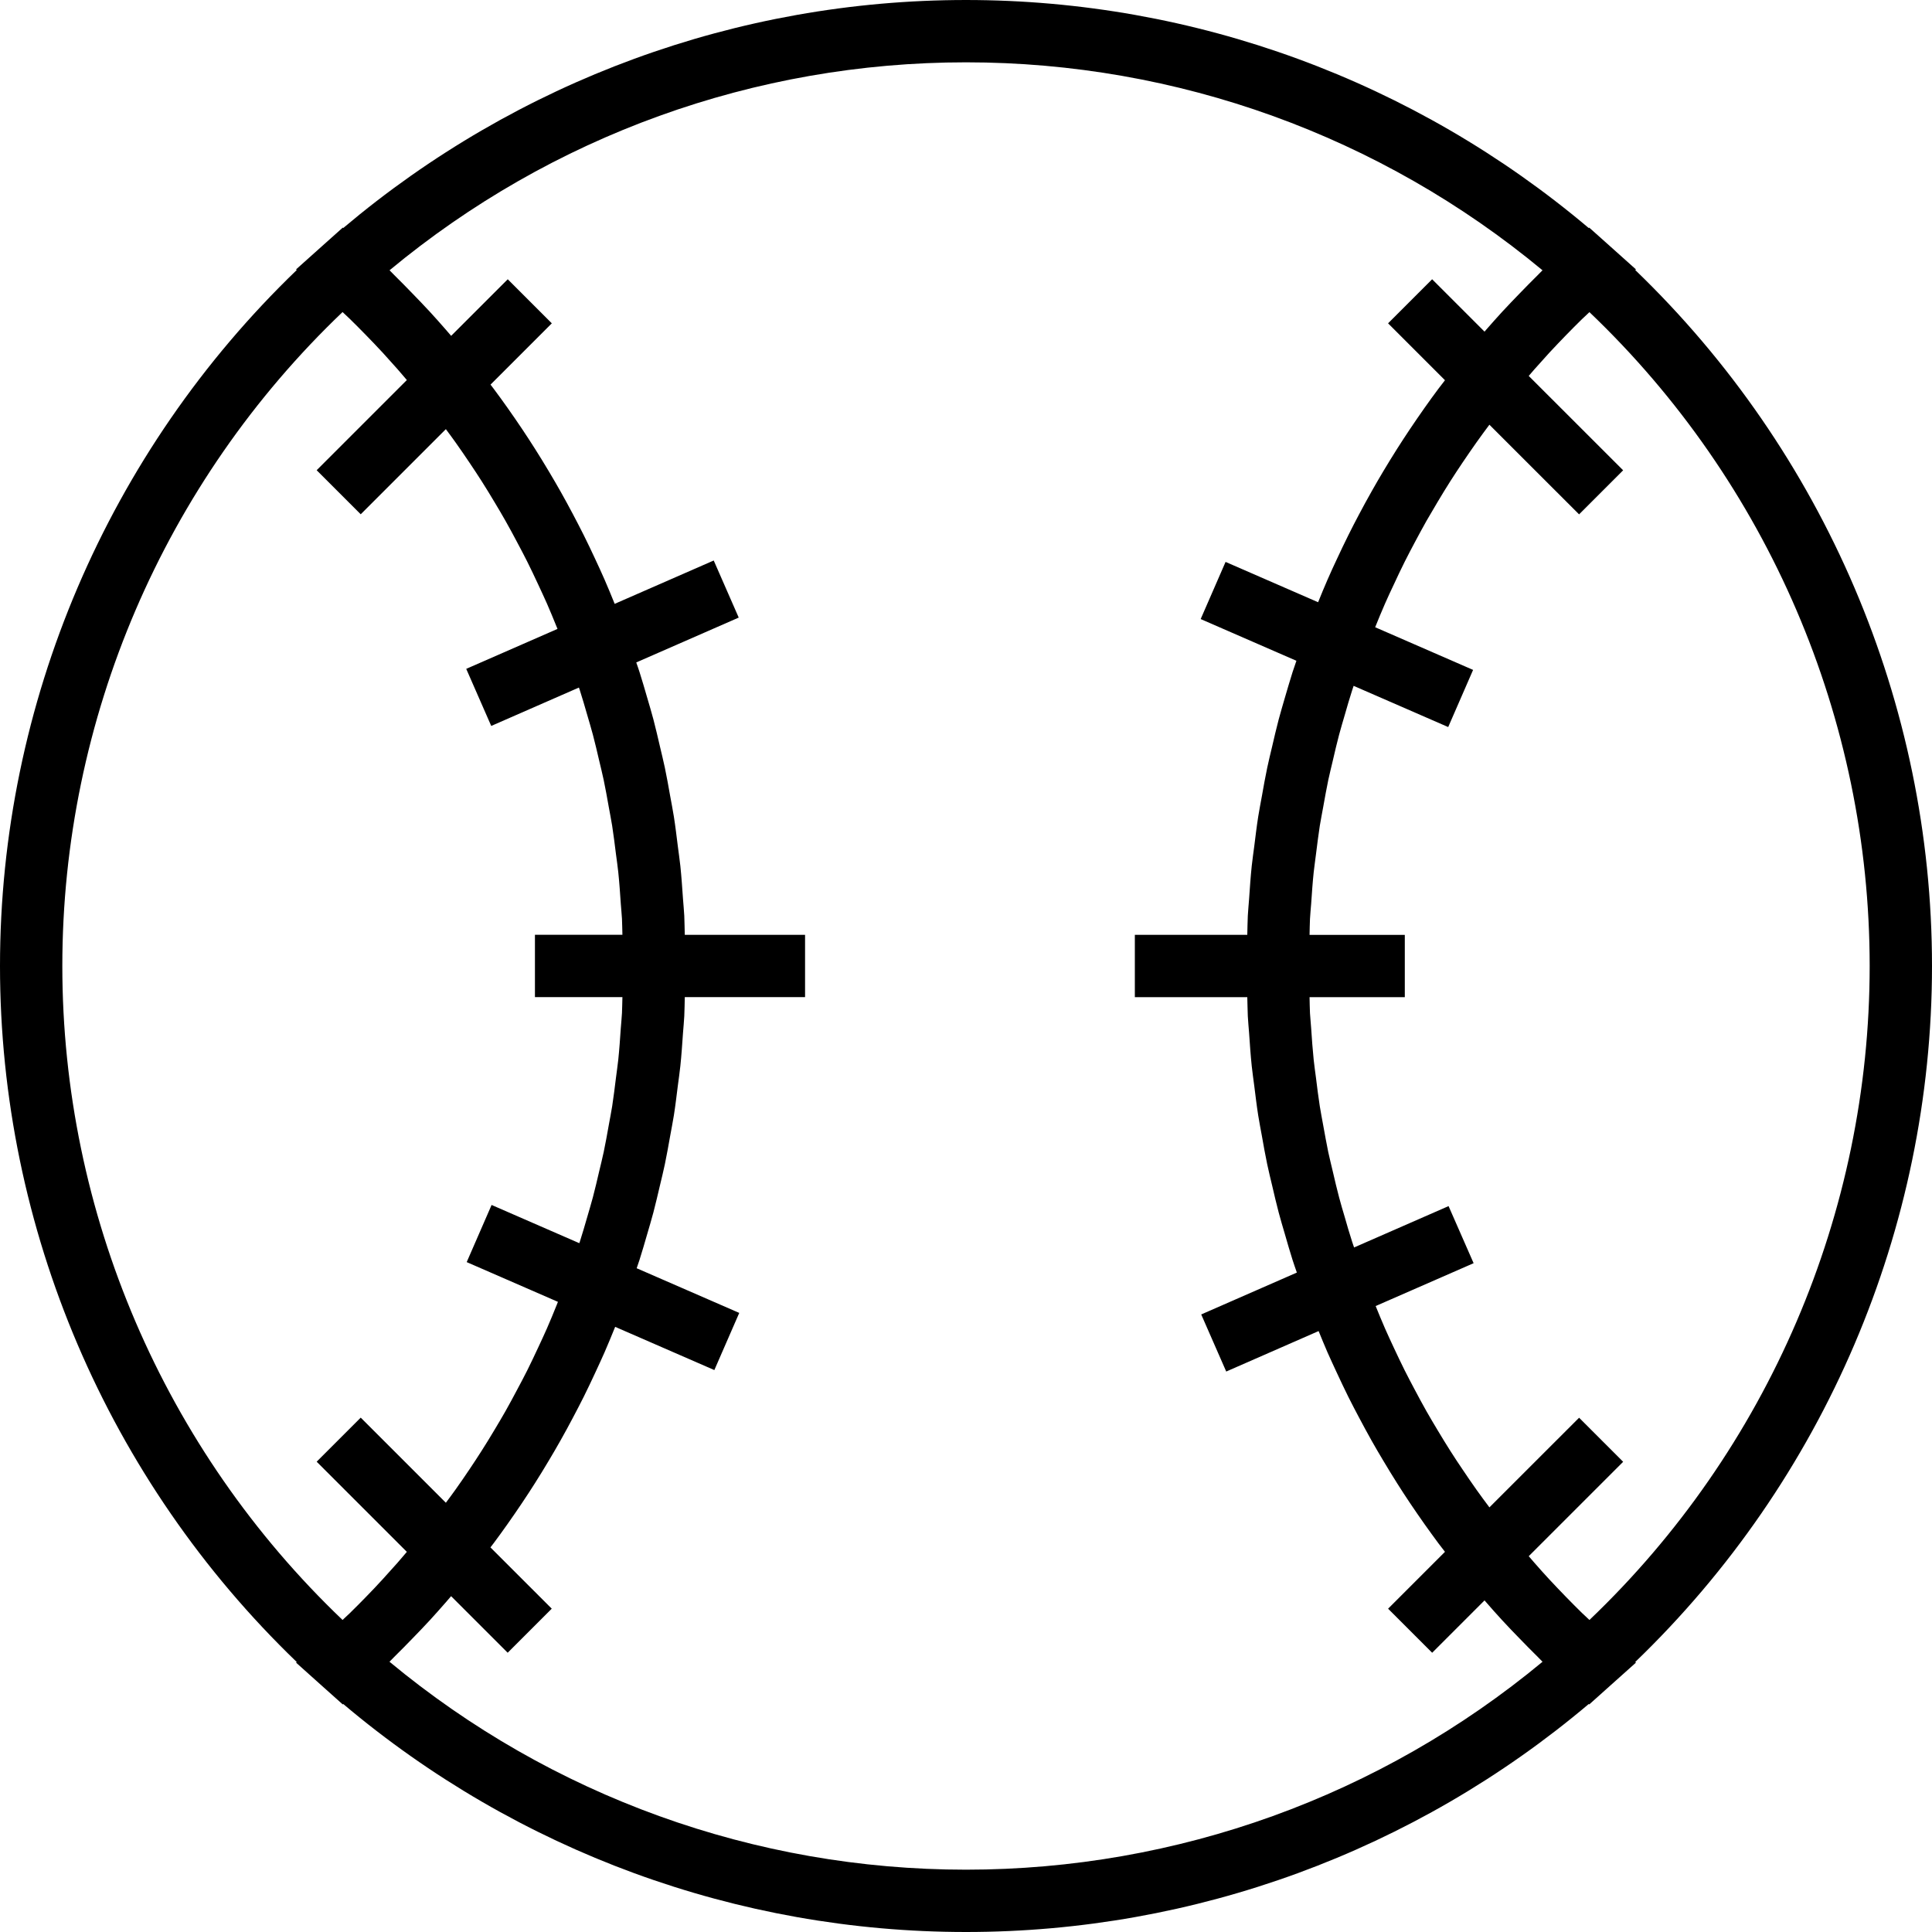 <?xml version="1.0" encoding="iso-8859-1"?>
<!-- Generator: Adobe Illustrator 16.0.0, SVG Export Plug-In . SVG Version: 6.00 Build 0)  -->
<!DOCTYPE svg PUBLIC "-//W3C//DTD SVG 1.1//EN" "http://www.w3.org/Graphics/SVG/1.1/DTD/svg11.dtd">
<svg xmlns="http://www.w3.org/2000/svg" xmlns:xlink="http://www.w3.org/1999/xlink" version="1.1" id="Capa_1" x="0px" y="0px" width="512px" height="512px" viewBox="0 0 363.025 363.024" style="enable-background:new 0 0 363.025 363.024;" xml:space="preserve">
<g>
	<path d="M363.025,181.513c0-49.355-20.271-96.623-55.762-130.777l0.132-0.117l-4.872-4.362l-3.905-3.488   l-0.092,0.08C265.796,15.201,224.472,0,181.512,0C138.553,0,97.226,15.201,64.497,42.842l-0.089-0.074l-3.905,3.488l-4.872,4.362   l0.129,0.117C20.271,84.89,0,132.157,0,181.513c0,49.357,20.271,96.629,55.759,130.782l-0.129,0.114l4.872,4.368l3.905,3.488   l0.089-0.08c32.724,27.641,74.051,42.839,117.016,42.839c42.966,0,84.295-15.198,117.014-42.839l0.092,0.08l3.905-3.499   l4.872-4.357l-0.132-0.12C342.754,278.142,363.025,230.87,363.025,181.513z M68.705,300.127c-0.966,0.989-1.944,1.979-2.939,2.95   c-0.458,0.446-0.938,0.881-1.398,1.315c-33.533-31.987-52.657-76.467-52.657-122.88c0-46.414,19.124-90.891,52.657-122.878   c0.46,0.443,0.94,0.872,1.398,1.318c0.995,0.972,1.973,1.961,2.939,2.95c1.09,1.112,2.167,2.242,3.223,3.383   c0.935,1.021,1.861,2.05,2.773,3.087c0.592,0.672,1.167,1.358,1.747,2.036L59.501,88.354l8.28,8.28l15.997-15.997   c0.608,0.821,1.218,1.639,1.81,2.477c0.9,1.266,1.778,2.547,2.645,3.842c0.755,1.129,1.512,2.264,2.244,3.414   c0.838,1.312,1.644,2.639,2.441,3.974c0.695,1.161,1.387,2.319,2.05,3.497c0.772,1.358,1.509,2.733,2.241,4.117   c0.632,1.189,1.258,2.37,1.861,3.571c0.704,1.407,1.37,2.822,2.033,4.246c0.561,1.206,1.129,2.413,1.667,3.631   c0.635,1.446,1.232,2.916,1.827,4.38c0.054,0.129,0.106,0.257,0.16,0.386l-17.151,7.505l4.697,10.727l16.477-7.213   c0.051,0.163,0.117,0.329,0.168,0.492c0.498,1.541,0.943,3.102,1.395,4.66c0.354,1.238,0.738,2.467,1.063,3.714   c0.423,1.592,0.792,3.196,1.167,4.8c0.286,1.229,0.603,2.459,0.86,3.694c0.352,1.652,0.638,3.322,0.938,4.983   c0.215,1.207,0.46,2.413,0.655,3.625c0.274,1.75,0.486,3.52,0.709,5.28c0.146,1.144,0.32,2.279,0.438,3.425   c0.206,1.97,0.34,3.954,0.475,5.932c0.066,0.955,0.171,1.898,0.223,2.851c0.051,0.998,0.046,2.004,0.083,2.999h-16.437v11.711   h16.437c-0.037,1-0.032,2.001-0.083,2.996c-0.052,0.955-0.151,1.904-0.223,2.854c-0.134,1.979-0.269,3.962-0.475,5.93   c-0.123,1.148-0.297,2.287-0.438,3.431c-0.223,1.761-0.429,3.522-0.703,5.277c-0.194,1.218-0.44,2.425-0.655,3.637   c-0.3,1.664-0.586,3.322-0.938,4.975c-0.263,1.241-0.575,2.476-0.866,3.7c-0.375,1.606-0.744,3.213-1.167,4.803   c-0.326,1.246-0.709,2.476-1.063,3.717c-0.452,1.555-0.897,3.11-1.395,4.654c-0.029,0.092-0.063,0.178-0.094,0.263l-16.482-7.182   l-4.677,10.738l17.143,7.468c-0.08,0.206-0.157,0.4-0.24,0.606c-0.594,1.47-1.187,2.933-1.827,4.386   c-0.532,1.218-1.101,2.418-1.661,3.625c-0.669,1.424-1.335,2.854-2.039,4.26c-0.603,1.201-1.229,2.379-1.861,3.562   c-0.732,1.378-1.469,2.762-2.241,4.123c-0.664,1.172-1.355,2.332-2.044,3.482c-0.803,1.344-1.609,2.67-2.453,3.984   c-0.726,1.145-1.475,2.276-2.232,3.408c-0.866,1.293-1.744,2.573-2.65,3.843c-0.592,0.835-1.201,1.652-1.81,2.47l-15.997-15.993   l-8.28,8.28l16.945,16.942c-0.58,0.687-1.161,1.372-1.752,2.047c-0.912,1.035-1.833,2.059-2.767,3.076   C70.872,297.886,69.794,299.006,68.705,300.127z M181.512,351.314c-39.686,0-77.905-13.826-108.327-39.071   c0.357-0.349,0.686-0.709,1.041-1.058c1.089-1.063,2.144-2.15,3.205-3.242c1.129-1.161,2.258-2.327,3.354-3.522   c1.021-1.109,2.01-2.235,3.005-3.367c0.329-0.378,0.643-0.761,0.972-1.133l10.632,10.63l8.28-8.28l-11.519-11.516   c0.195-0.252,0.395-0.509,0.586-0.761c0.892-1.194,1.758-2.396,2.619-3.613c0.935-1.327,1.861-2.665,2.762-4.015   c0.821-1.223,1.63-2.458,2.419-3.711c0.877-1.378,1.727-2.773,2.564-4.18c0.749-1.252,1.487-2.51,2.202-3.785   c0.809-1.43,1.592-2.876,2.361-4.334c0.678-1.281,1.352-2.567,1.996-3.859c0.738-1.481,1.447-2.974,2.144-4.478   c0.609-1.304,1.209-2.607,1.79-3.923c0.669-1.526,1.295-3.07,1.921-4.608c0.023-0.058,0.046-0.12,0.072-0.172l18.635,8.12   l4.68-10.738l-19.275-8.395c0.174-0.526,0.363-1.041,0.532-1.566c0.515-1.613,0.984-3.248,1.458-4.884   c0.392-1.344,0.797-2.688,1.152-4.036c0.44-1.67,0.826-3.357,1.224-5.038c0.317-1.344,0.652-2.676,0.932-4.02   c0.363-1.738,0.669-3.488,0.983-5.238c0.234-1.31,0.498-2.618,0.709-3.939c0.292-1.847,0.509-3.705,0.743-5.563   c0.158-1.241,0.346-2.471,0.475-3.717c0.218-2.059,0.352-4.14,0.498-6.21c0.077-1.058,0.188-2.104,0.24-3.156   c0.066-1.189,0.057-2.384,0.094-3.573h22.601v-11.711h-22.601c-0.043-1.189-0.037-2.385-0.094-3.571   c-0.051-1.055-0.168-2.102-0.24-3.157c-0.146-2.072-0.28-4.151-0.498-6.212c-0.128-1.241-0.323-2.47-0.475-3.711   c-0.234-1.858-0.451-3.719-0.743-5.563c-0.206-1.324-0.475-2.63-0.709-3.946c-0.314-1.752-0.615-3.496-0.983-5.234   c-0.28-1.347-0.621-2.682-0.932-4.028c-0.392-1.682-0.778-3.362-1.215-5.032c-0.357-1.358-0.764-2.699-1.155-4.04   c-0.475-1.632-0.943-3.262-1.458-4.877c-0.191-0.609-0.409-1.207-0.615-1.81l19.252-8.426l-4.697-10.727l-18.612,8.145   c-0.615-1.521-1.235-3.039-1.893-4.542c-0.578-1.324-1.181-2.63-1.79-3.934c-0.698-1.501-1.407-2.993-2.145-4.469   c-0.649-1.295-1.318-2.582-1.995-3.865c-0.775-1.452-1.553-2.905-2.362-4.332c-0.715-1.272-1.458-2.53-2.202-3.783   c-0.837-1.406-1.692-2.799-2.564-4.174c-0.789-1.249-1.592-2.479-2.413-3.708c-0.906-1.353-1.827-2.693-2.767-4.022   c-0.855-1.212-1.727-2.413-2.613-3.6c-0.191-0.257-0.392-0.512-0.583-0.764l11.517-11.516l-8.28-8.28L84.772,63.106   c-0.329-0.374-0.643-0.755-0.972-1.129c-0.989-1.13-1.979-2.259-3.005-3.368c-1.095-1.192-2.224-2.358-3.354-3.522   c-1.061-1.089-2.113-2.179-3.202-3.245c-0.352-0.346-0.686-0.709-1.043-1.055c30.417-25.248,68.636-39.077,108.316-39.077   c39.684,0,77.902,13.829,108.328,39.077c-0.36,0.346-0.686,0.709-1.046,1.055c-1.087,1.066-2.139,2.156-3.202,3.245   c-1.127,1.164-2.253,2.33-3.352,3.522c-1.018,1.109-2.013,2.238-3.007,3.368c-0.098,0.111-0.189,0.229-0.286,0.34l-9.847-9.844   l-8.279,8.28l10.692,10.692c-0.412,0.532-0.823,1.058-1.229,1.598c-0.886,1.187-1.755,2.381-2.602,3.588   c-0.938,1.335-1.864,2.676-2.773,4.034c-0.817,1.224-1.624,2.461-2.413,3.703c-0.875,1.381-1.727,2.773-2.567,4.174   c-0.743,1.252-1.486,2.511-2.195,3.783c-0.812,1.435-1.596,2.879-2.367,4.332c-0.675,1.283-1.35,2.564-1.99,3.865   c-0.743,1.481-1.44,2.968-2.144,4.469c-0.612,1.304-1.219,2.61-1.79,3.934c-0.618,1.398-1.189,2.816-1.767,4.234l-17.389-7.576   l-4.678,10.738l17.989,7.839c-0.24,0.709-0.492,1.41-0.721,2.125c-0.515,1.615-0.983,3.25-1.464,4.877   c-0.389,1.347-0.789,2.688-1.149,4.04c-0.446,1.675-0.829,3.368-1.224,5.055c-0.314,1.33-0.646,2.659-0.926,4   c-0.372,1.744-0.675,3.499-0.989,5.258c-0.235,1.309-0.498,2.61-0.704,3.928c-0.291,1.844-0.509,3.706-0.743,5.564   c-0.154,1.235-0.349,2.47-0.475,3.711c-0.217,2.061-0.354,4.14-0.497,6.212c-0.074,1.055-0.188,2.102-0.24,3.156   c-0.062,1.187-0.058,2.382-0.098,3.571h-21.128v11.711h21.128c0.046,1.188,0.04,2.384,0.098,3.567   c0.052,1.058,0.166,2.104,0.24,3.156c0.143,2.076,0.28,4.151,0.497,6.216c0.126,1.24,0.32,2.476,0.475,3.723   c0.234,1.853,0.452,3.717,0.743,5.558c0.206,1.315,0.469,2.618,0.704,3.929c0.314,1.755,0.617,3.516,0.989,5.26   c0.279,1.338,0.611,2.659,0.926,3.991c0.395,1.692,0.783,3.386,1.229,5.061c0.354,1.35,0.761,2.693,1.155,4.037   c0.469,1.636,0.938,3.265,1.452,4.883c0.252,0.801,0.537,1.584,0.806,2.367l-17.971,7.868l4.699,10.728l17.36-7.605   c0.549,1.338,1.092,2.677,1.67,4.003c0.583,1.314,1.189,2.619,1.795,3.922c0.698,1.504,1.407,2.997,2.139,4.478   c0.652,1.298,1.321,2.579,2.001,3.86c0.772,1.452,1.55,2.904,2.356,4.334c0.721,1.275,1.452,2.533,2.207,3.785   c0.835,1.406,1.692,2.802,2.562,4.18c0.789,1.252,1.59,2.487,2.413,3.711c0.903,1.35,1.83,2.688,2.768,4.02   c0.857,1.207,1.727,2.408,2.607,3.597c0.4,0.538,0.817,1.063,1.224,1.59l-10.687,10.687l8.279,8.28l9.841-9.841   c0.103,0.108,0.194,0.229,0.297,0.344c0.983,1.132,1.979,2.258,3.002,3.367c1.093,1.195,2.225,2.361,3.356,3.522   c1.058,1.092,2.116,2.179,3.202,3.242c0.35,0.349,0.687,0.709,1.041,1.058C259.415,337.488,221.196,351.314,181.512,351.314z    M298.658,304.393c-0.463-0.44-0.943-0.869-1.401-1.315c-0.994-0.972-1.967-1.955-2.938-2.95c-1.087-1.121-2.161-2.241-3.226-3.386   c-0.938-1.018-1.863-2.047-2.768-3.087c-0.365-0.412-0.715-0.835-1.074-1.247l17.742-17.737l-8.279-8.279l-16.851,16.845   c-0.006-0.006-0.006-0.011-0.012-0.017c-0.823-1.093-1.624-2.19-2.419-3.3c-0.897-1.274-1.784-2.556-2.647-3.854   c-0.761-1.121-1.51-2.253-2.235-3.396c-0.841-1.32-1.652-2.653-2.453-3.991c-0.687-1.155-1.384-2.31-2.047-3.482   c-0.767-1.354-1.51-2.739-2.242-4.122c-0.623-1.184-1.258-2.367-1.857-3.568c-0.704-1.401-1.367-2.825-2.042-4.254   c-0.561-1.207-1.126-2.408-1.658-3.626c-0.617-1.395-1.184-2.813-1.761-4.22l18.406-8.051l-4.706-10.727l-17.755,7.771   c-0.119-0.349-0.245-0.704-0.359-1.058c-0.504-1.539-0.949-3.094-1.396-4.654c-0.36-1.235-0.743-2.465-1.063-3.712   c-0.424-1.595-0.795-3.196-1.167-4.797c-0.286-1.235-0.605-2.459-0.869-3.706c-0.343-1.646-0.629-3.311-0.938-4.975   c-0.218-1.212-0.457-2.418-0.651-3.637c-0.275-1.749-0.492-3.521-0.709-5.283c-0.144-1.144-0.32-2.275-0.436-3.419   c-0.205-1.973-0.343-3.957-0.475-5.936c-0.062-0.955-0.171-1.898-0.223-2.848c-0.057-1.001-0.046-2.007-0.08-3.002h17.897v-11.71   h-17.897c0.034-1.001,0.023-2.001,0.08-2.997c0.052-0.955,0.148-1.904,0.223-2.853c0.132-1.979,0.27-3.963,0.475-5.93   c0.126-1.149,0.298-2.284,0.436-3.428c0.229-1.762,0.434-3.531,0.709-5.281c0.194-1.212,0.445-2.419,0.657-3.625   c0.303-1.661,0.589-3.331,0.938-4.98c0.263-1.243,0.577-2.467,0.863-3.696c0.372-1.604,0.743-3.214,1.167-4.801   c0.331-1.246,0.703-2.476,1.063-3.711c0.446-1.558,0.892-3.116,1.396-4.663c0.085-0.274,0.188-0.549,0.274-0.826l17.771,7.742   l4.677-10.738l-18.4-8.017c0.006-0.017,0.018-0.04,0.023-0.057c0.594-1.464,1.188-2.928,1.829-4.38   c0.532-1.218,1.098-2.424,1.67-3.631c0.663-1.424,1.326-2.845,2.03-4.245c0.6-1.201,1.234-2.388,1.857-3.571   c0.732-1.375,1.476-2.753,2.242-4.117c0.675-1.175,1.36-2.336,2.053-3.494c0.795-1.335,1.606-2.665,2.441-3.977   c0.731-1.146,1.48-2.285,2.241-3.414c0.869-1.29,1.75-2.57,2.647-3.84c0.795-1.115,1.596-2.216,2.419-3.311   c0.006-0.006,0.006-0.012,0.012-0.017l16.851,16.845l8.279-8.28L287.25,70.637c0.359-0.415,0.709-0.837,1.074-1.247   c0.915-1.038,1.842-2.067,2.773-3.085c1.059-1.144,2.133-2.267,3.22-3.385c0.972-0.995,1.944-1.979,2.938-2.951   c0.458-0.446,0.938-0.88,1.401-1.318c33.536,31.969,52.657,76.447,52.657,122.86C351.315,227.926,332.194,272.405,298.658,304.393z   " fill="#000000"/>
</g>
<g>
</g>
<g>
</g>
<g>
</g>
<g>
</g>
<g>
</g>
<g>
</g>
<g>
</g>
<g>
</g>
<g>
</g>
<g>
</g>
<g>
</g>
<g>
</g>
<g>
</g>
<g>
</g>
<g>
</g>
</svg>

